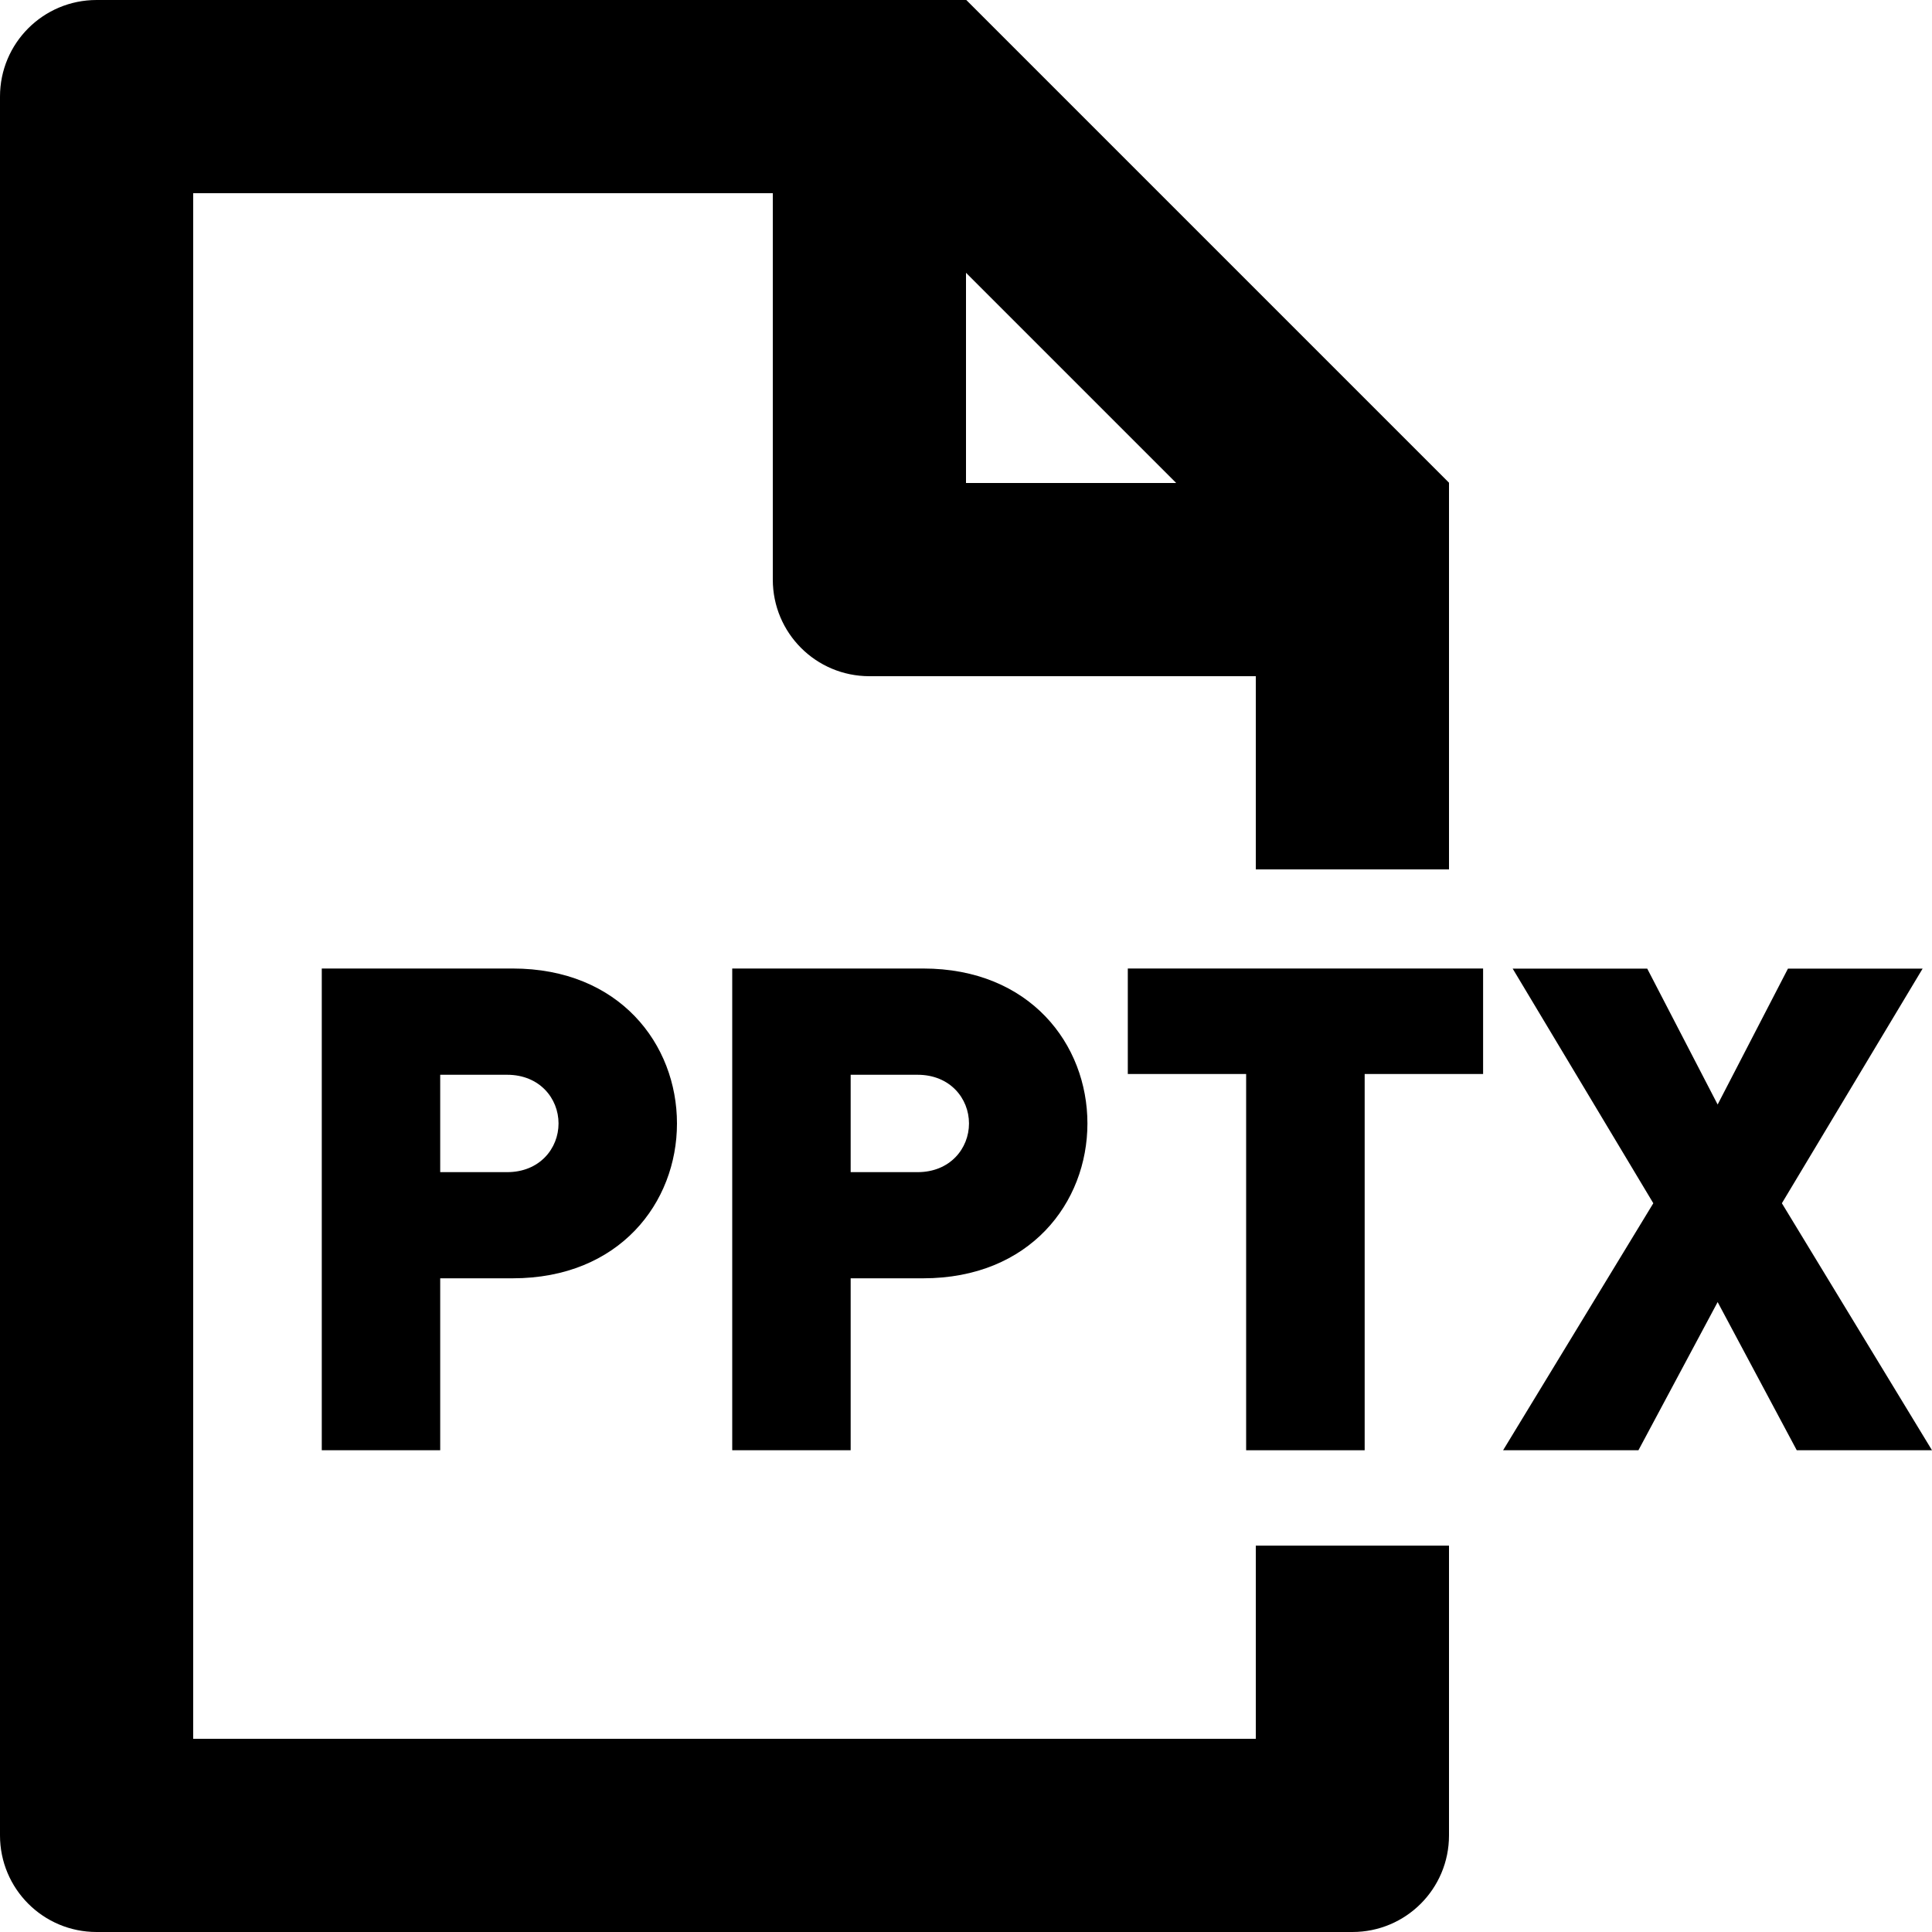 <svg width="20" height="20" viewBox="0 0 20 20"  xmlns="http://www.w3.org/2000/svg">
  <path fill-rule="evenodd" clip-rule="evenodd" d="M10 5V2.824L12.176 5H10ZM10.003 0H1C0.447 0 0 0.447 0 1V19C0 19.553 0.447 20 1 20H14C14.553 20 15 19.553 15 19V16H13V18H2V2H8V6C8 6.553 8.447 7 9 7H13V9H15V4.997L10.003 0Z"
    fill="inherit" />
  <path fill-rule="evenodd" clip-rule="evenodd" d="M5.25 11.126H4.557V12.134H5.25C5.586 12.134 5.782 11.889 5.782 11.63C5.782 11.371 5.586 11.126 5.25 11.126ZM5.307 13.233H4.557V15.013H3.331V10.026H5.307C6.413 10.026 7.008 10.811 7.008 11.63C7.008 12.449 6.413 13.233 5.307 13.233Z"
    fill="inherit" />
  <path fill-rule="evenodd" clip-rule="evenodd" d="M9.499 11.126H8.806V12.134H9.499C9.835 12.134 10.031 11.889 10.031 11.63C10.031 11.371 9.835 11.126 9.499 11.126ZM9.556 13.233H8.806V15.013H7.58V10.026H9.556C10.662 10.026 11.257 10.811 11.257 11.63C11.257 12.449 10.662 13.233 9.556 13.233Z"
    fill="inherit" />
  <path fill-rule="evenodd" clip-rule="evenodd" d="M14.127 11.118V15.013H12.9V11.118H11.675V10.026H15.353V11.118H14.127Z"
    fill="inherit" />
  <path fill-rule="evenodd" clip-rule="evenodd" d="M18.6 15.013L17.781 13.479L16.961 15.013H15.56L17.115 12.456L15.659 10.027H17.052L17.781 11.434L18.509 10.027H19.903L18.446 12.456L20 15.013H18.6Z"
    fill="inherit" />
</svg>
